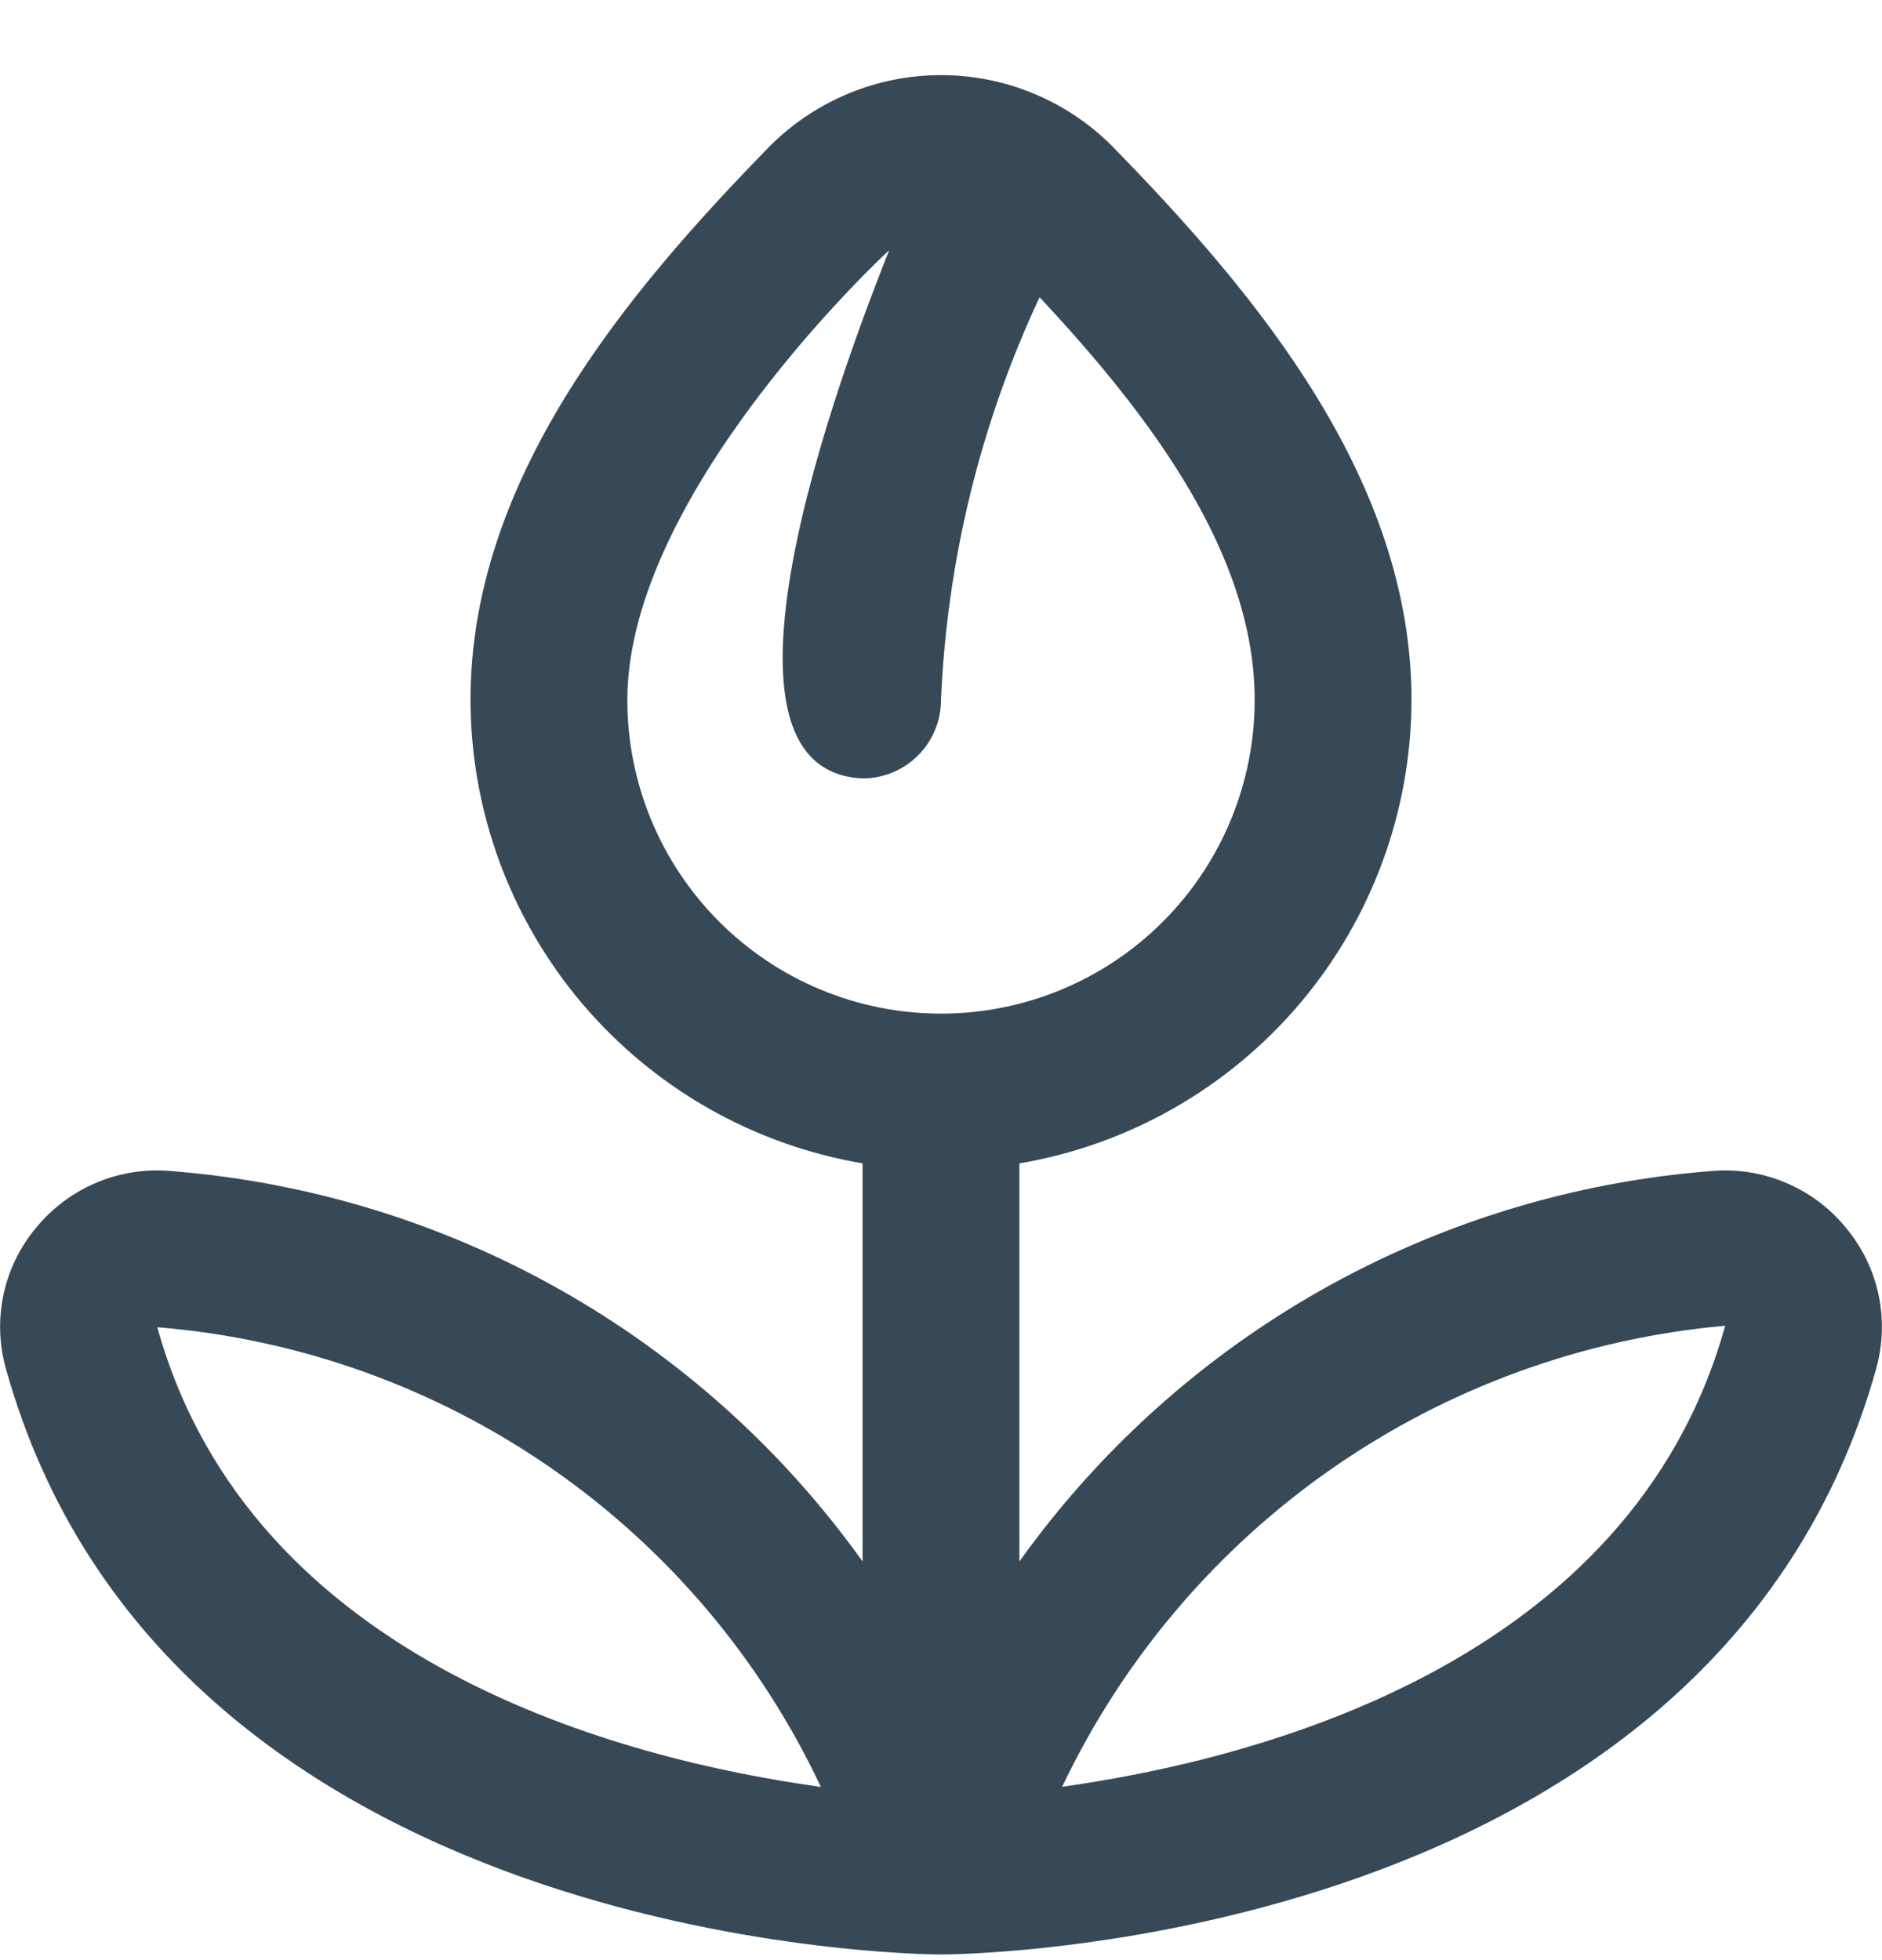 <svg width="24" height="25" viewBox="0 0 24 25" fill="none" xmlns="http://www.w3.org/2000/svg">
<g clip-path="url(#clip0_507_2055)">
<path d="M23.535 15.653C23.328 15.401 23.062 15.205 22.761 15.08C22.46 14.955 22.134 14.906 21.809 14.937C20.067 15.075 18.376 15.592 16.854 16.451C15.332 17.311 14.017 18.493 13 19.915V14.838C14.397 14.601 15.664 13.877 16.579 12.796C17.494 11.714 17.997 10.345 18 8.928C18 6.135 16.057 3.776 14.156 1.837C13.58 1.274 12.806 0.958 12 0.958C11.194 0.958 10.421 1.274 9.844 1.837C7.943 3.776 6 6.135 6 8.928C6.003 10.345 6.506 11.714 7.421 12.796C8.336 13.877 9.604 14.601 11 14.838V19.915C9.983 18.493 8.668 17.311 7.146 16.451C5.625 15.592 3.934 15.075 2.191 14.937C1.867 14.906 1.54 14.955 1.239 15.08C0.938 15.205 0.672 15.402 0.465 15.653C0.259 15.897 0.116 16.188 0.047 16.5C-0.021 16.813 -0.013 17.137 0.072 17.445C2.111 24.783 11.591 24.928 11.994 24.928H12.006C12.406 24.928 21.89 24.783 23.929 17.445C24.013 17.137 24.021 16.812 23.953 16.5C23.884 16.188 23.741 15.898 23.535 15.653ZM8 8.928C8 6.274 11.318 3.209 11.338 3.192C10.973 4.128 8.693 9.828 11 9.928C11.265 9.928 11.52 9.823 11.707 9.635C11.895 9.448 12 9.193 12 8.928C12.076 7.149 12.503 5.403 13.257 3.791C14.688 5.321 16 7.082 16 8.928C16 9.989 15.579 11.006 14.829 11.756C14.079 12.507 13.061 12.928 12 12.928C10.939 12.928 9.922 12.507 9.172 11.756C8.422 11.006 8 9.989 8 8.928ZM2.006 16.928C3.808 17.074 5.539 17.693 7.025 18.722C8.511 19.752 9.699 21.155 10.468 22.791C7.971 22.445 3.2 21.228 2.006 16.928ZM13.545 22.789C14.321 21.158 15.509 19.758 16.992 18.726C18.475 17.695 20.201 17.069 22 16.909C20.806 21.211 16.046 22.439 13.545 22.789Z" fill="#374957"/>
</g>
<defs>
<clipPath id="clip0_507_2055">
<rect width="24" height="24" fill="white" transform="translate(0 0.927)"/>
</clipPath>
</defs>
</svg>
